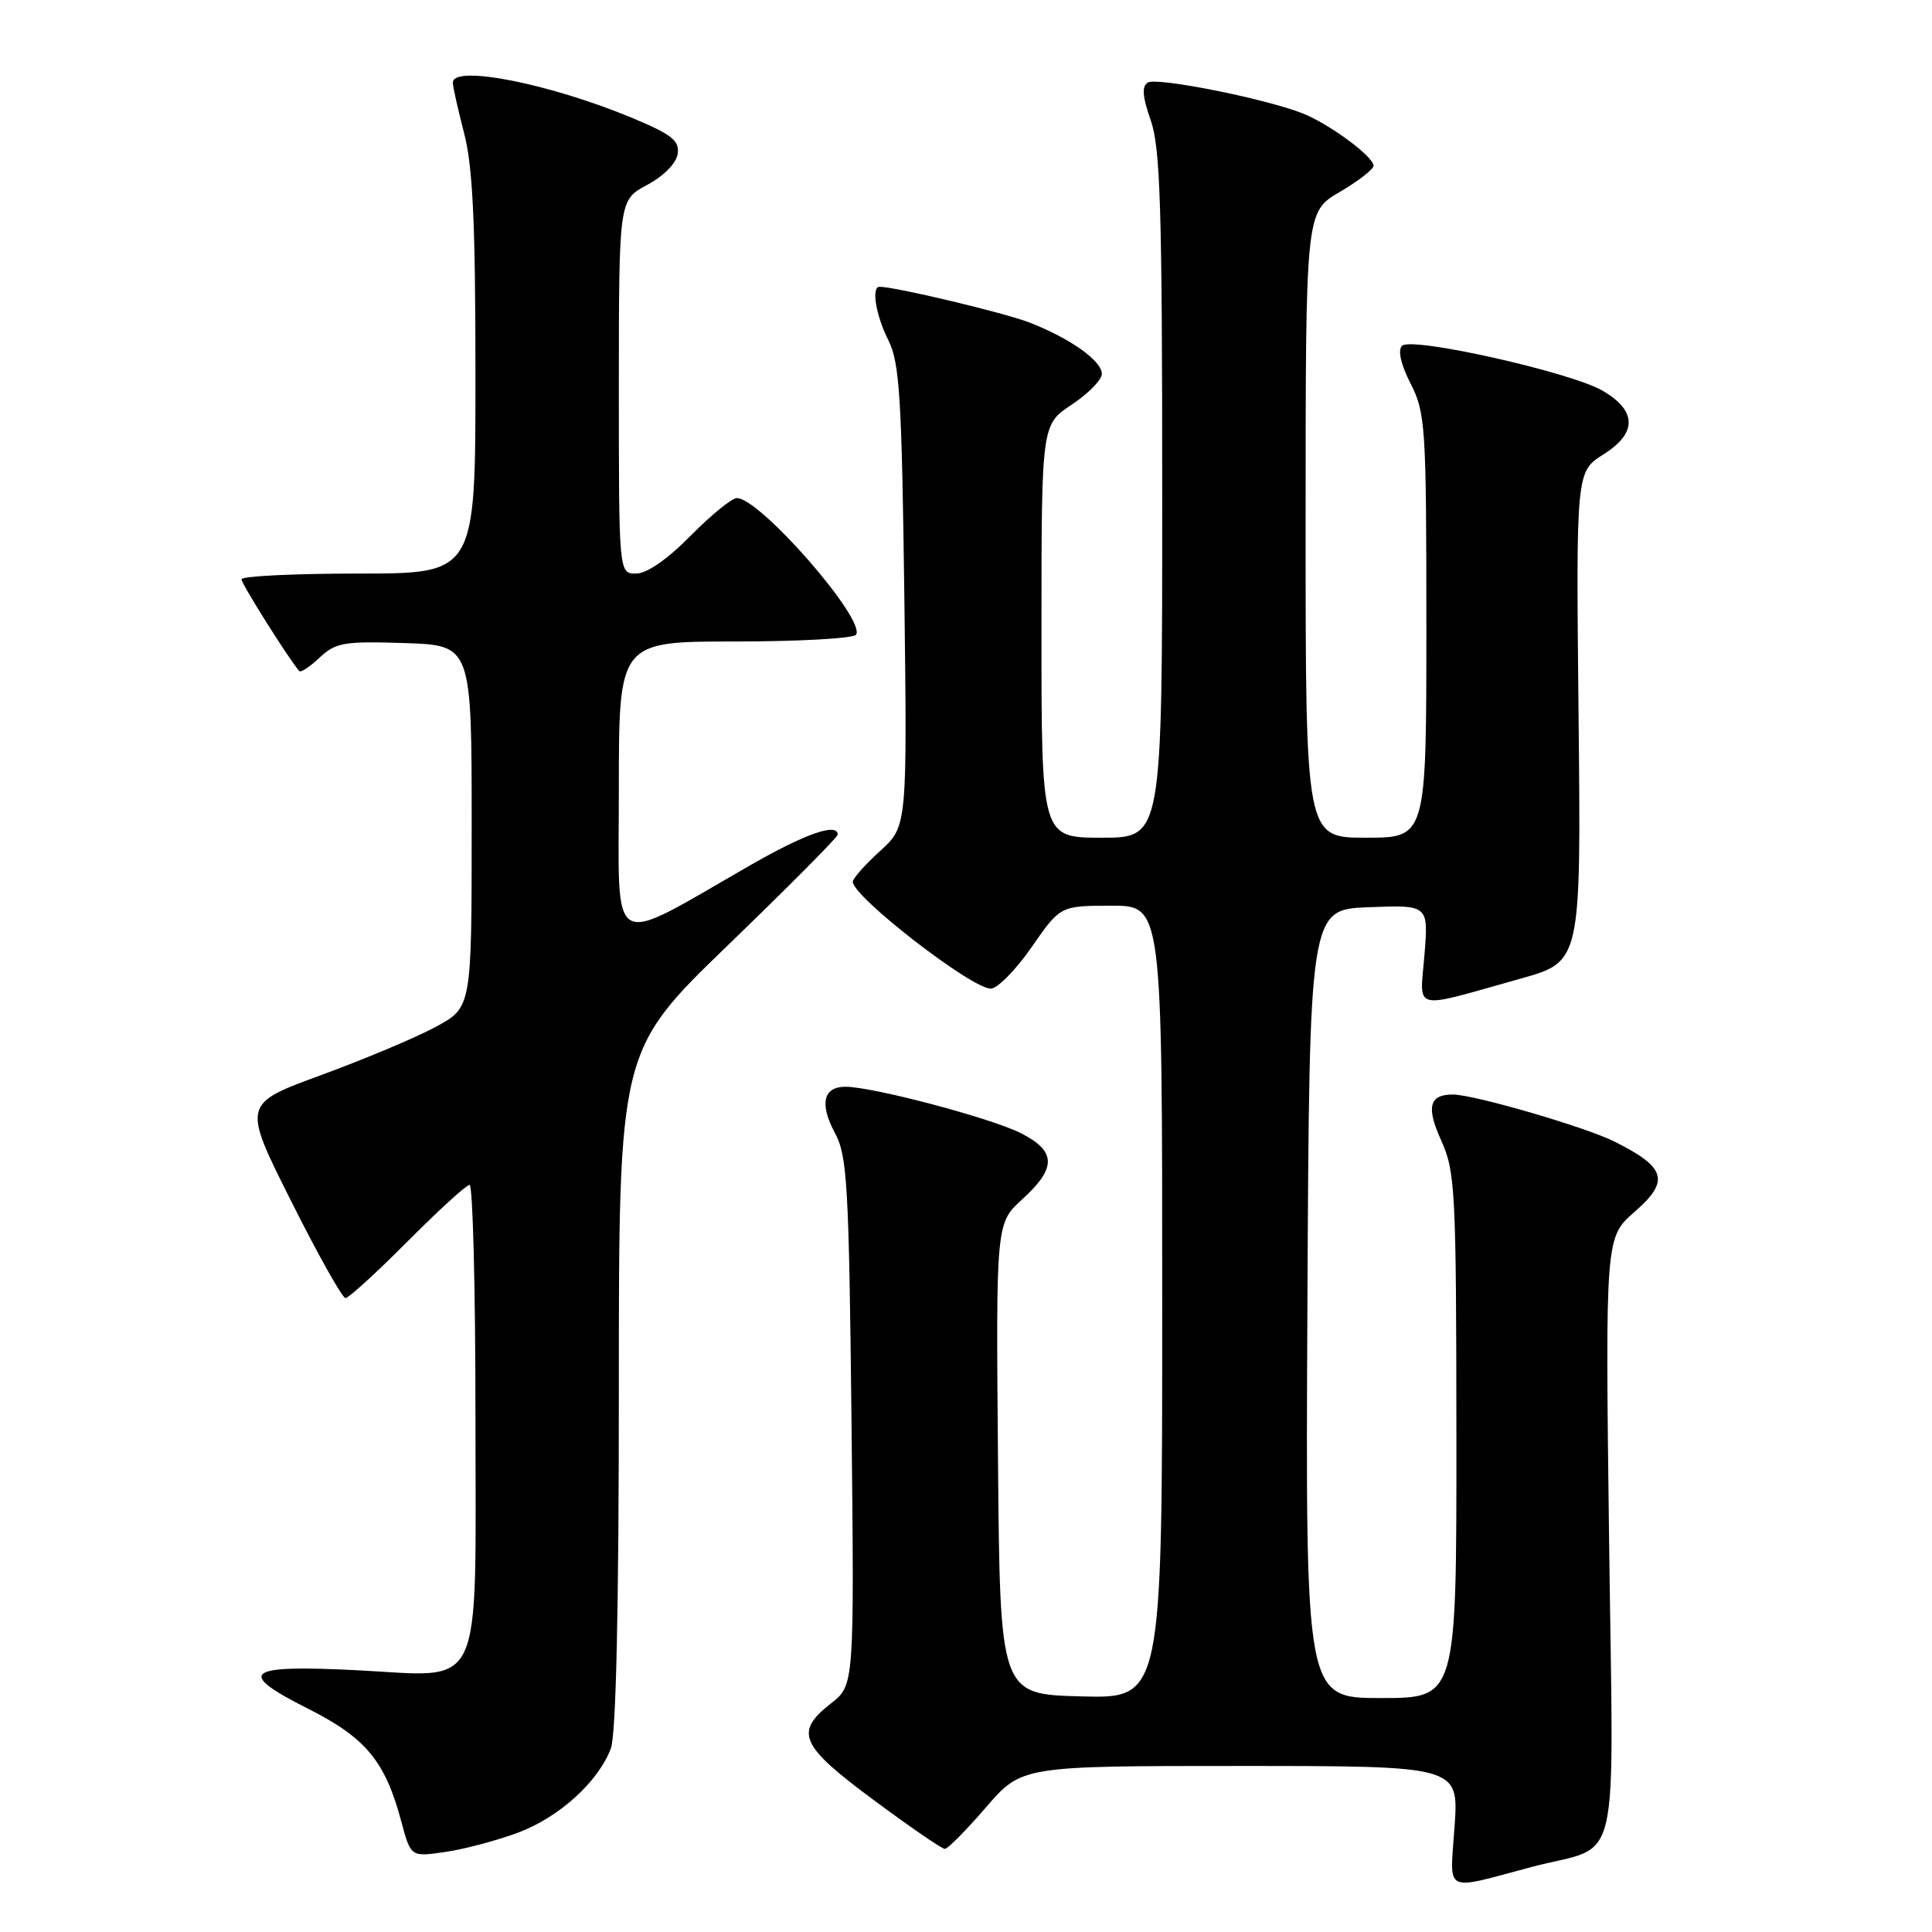 <?xml version="1.0" encoding="UTF-8" standalone="no"?>
<!DOCTYPE svg PUBLIC "-//W3C//DTD SVG 1.1//EN" "http://www.w3.org/Graphics/SVG/1.1/DTD/svg11.dtd" >
<svg xmlns="http://www.w3.org/2000/svg" xmlns:xlink="http://www.w3.org/1999/xlink" version="1.1" viewBox="0 0 256 256">
 <g >
 <path fill="currentColor"
d=" M 203.00 247.37 C 214.99 244.20 213.78 249.30 213.21 203.92 C 212.71 163.96 212.71 163.96 216.61 160.56 C 221.29 156.47 220.78 154.70 213.94 151.27 C 210.06 149.33 195.30 145.03 192.50 145.03 C 189.38 145.03 188.96 146.69 190.95 151.08 C 192.83 155.23 192.96 157.62 192.98 190.25 C 193.00 225.00 193.00 225.00 182.99 225.00 C 172.98 225.00 172.98 225.00 173.24 172.75 C 173.50 120.50 173.50 120.50 181.39 120.21 C 189.28 119.91 189.28 119.91 188.75 126.51 C 188.14 134.11 186.83 133.78 201.50 129.67 C 209.50 127.43 209.50 127.43 209.17 94.96 C 208.83 62.50 208.83 62.50 212.48 60.20 C 216.96 57.38 216.91 54.42 212.35 51.77 C 208.13 49.31 187.02 44.58 185.78 45.82 C 185.19 46.41 185.61 48.28 186.92 50.84 C 188.88 54.69 189.00 56.53 189.00 82.96 C 189.00 111.00 189.00 111.00 181.00 111.00 C 173.00 111.00 173.00 111.00 173.00 69.54 C 173.00 28.08 173.00 28.08 177.50 25.45 C 179.97 24.00 182.00 22.43 182.00 21.96 C 182.00 20.73 176.02 16.34 172.50 14.98 C 167.34 13.00 153.27 10.21 152.09 10.94 C 151.27 11.45 151.38 12.82 152.48 15.95 C 153.75 19.55 154.00 27.60 154.00 65.63 C 154.00 111.00 154.00 111.00 146.00 111.00 C 138.00 111.00 138.00 111.00 138.00 83.63 C 138.00 56.27 138.00 56.27 142.00 53.62 C 144.20 52.16 146.00 50.33 146.00 49.55 C 146.00 47.81 141.85 44.86 136.42 42.74 C 133.10 41.45 118.64 38.00 116.54 38.00 C 115.43 38.00 116.06 41.81 117.72 45.10 C 119.20 48.04 119.49 52.66 119.83 79.00 C 120.21 109.50 120.21 109.50 116.61 112.77 C 114.62 114.58 113.00 116.40 113.00 116.84 C 113.00 118.82 128.72 131.00 131.28 131.00 C 132.16 131.00 134.59 128.53 136.69 125.51 C 140.50 120.02 140.50 120.02 147.25 120.01 C 154.00 120.00 154.00 120.00 154.00 172.53 C 154.00 225.07 154.00 225.07 143.25 224.78 C 132.50 224.50 132.50 224.50 132.24 193.29 C 131.97 162.07 131.97 162.07 135.49 158.88 C 140.03 154.74 139.97 152.53 135.25 150.14 C 131.31 148.15 115.64 144.00 112.04 144.00 C 109.07 144.00 108.56 146.27 110.65 150.16 C 112.27 153.15 112.49 157.14 112.83 188.40 C 113.20 223.30 113.20 223.30 110.10 225.72 C 105.23 229.53 106.00 231.28 115.75 238.50 C 120.56 242.07 124.81 244.99 125.19 244.99 C 125.57 245.00 128.02 242.53 130.63 239.50 C 135.38 234.00 135.38 234.00 164.33 234.00 C 193.29 234.00 193.29 234.00 192.74 242.00 C 192.12 251.08 191.07 250.53 203.00 247.37 Z  M 68.55 242.87 C 74.05 240.84 79.26 236.13 80.94 231.68 C 81.63 229.85 82.00 213.22 82.00 184.04 C 82.00 139.20 82.00 139.20 96.50 125.20 C 104.47 117.50 111.00 110.93 111.00 110.60 C 111.00 108.97 106.73 110.46 99.50 114.60 C 80.33 125.59 82.00 126.55 82.00 104.52 C 82.00 85.00 82.00 85.00 97.44 85.00 C 105.93 85.00 113.13 84.59 113.44 84.10 C 114.71 82.04 100.70 66.00 97.64 66.00 C 96.97 66.00 94.21 68.25 91.50 71.00 C 88.44 74.11 85.71 76.00 84.29 76.00 C 82.00 76.00 82.00 76.00 82.00 51.25 C 82.01 26.50 82.01 26.50 85.75 24.50 C 87.96 23.32 89.62 21.63 89.80 20.38 C 90.05 18.64 89.01 17.81 83.80 15.64 C 72.86 11.08 60.00 8.54 60.00 10.95 C 60.00 11.47 60.68 14.49 61.50 17.66 C 62.65 22.07 63.00 29.57 63.00 49.71 C 63.00 76.00 63.00 76.00 47.50 76.00 C 38.97 76.00 32.00 76.34 32.00 76.76 C 32.00 77.37 38.16 87.16 39.65 88.92 C 39.85 89.15 41.07 88.35 42.36 87.13 C 44.49 85.13 45.59 84.95 53.61 85.21 C 62.50 85.50 62.50 85.50 62.50 109.50 C 62.50 133.49 62.50 133.49 57.73 136.07 C 55.10 137.49 48.27 140.36 42.54 142.46 C 32.12 146.28 32.12 146.28 38.57 159.14 C 42.11 166.21 45.36 172.00 45.78 172.00 C 46.20 172.00 49.90 168.62 54.00 164.50 C 58.10 160.38 61.80 157.00 62.22 157.00 C 62.65 157.00 63.00 170.72 63.00 187.50 C 63.00 225.09 64.37 222.17 47.20 221.31 C 32.44 220.57 31.20 221.57 40.85 226.43 C 48.46 230.26 51.04 233.37 53.16 241.31 C 54.43 246.06 54.43 246.06 58.97 245.40 C 61.46 245.04 65.77 243.90 68.55 242.87 Z "/>
</g>
</svg>